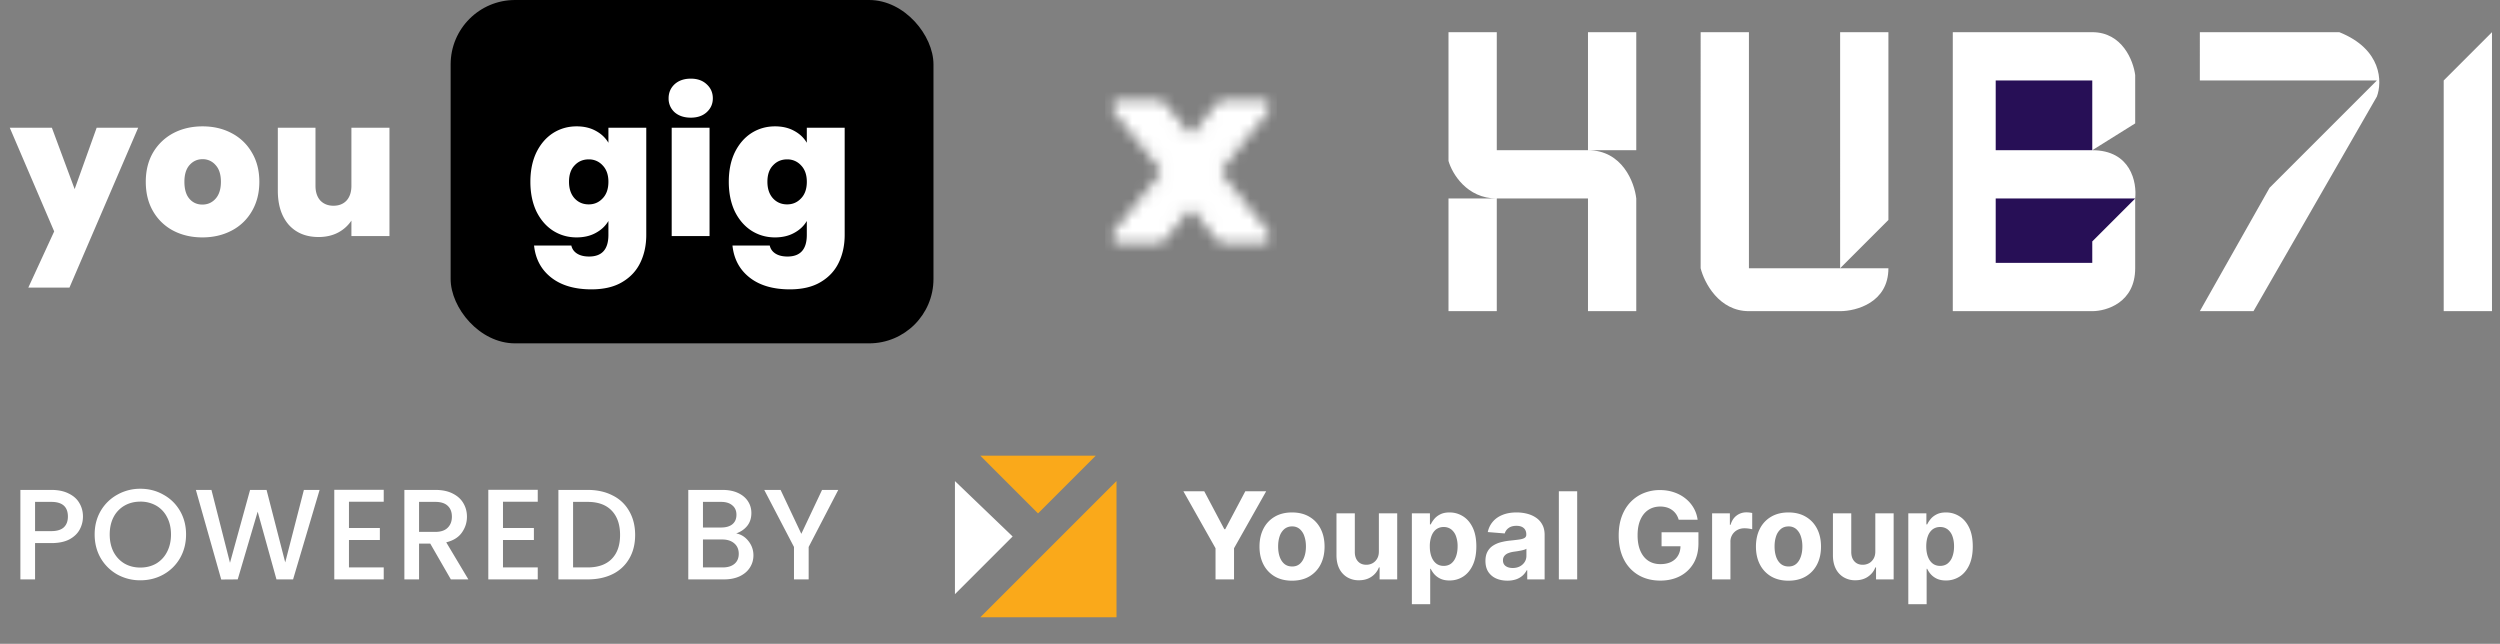 <svg xmlns="http://www.w3.org/2000/svg" width="233" height="60" fill="none"><rect width="100%" height="100%" fill="#808080" stroke="none"/><path fill="#fff" d="M12.88 11.902 6.472 26.806H2.638l2.412-5.238-4.14-9.666h3.924l2.124 5.724 2.052-5.724h3.87zm5.98 10.224c-1.007 0-1.913-.21-2.717-.63a4.658 4.658 0 0 1-1.872-1.8c-.456-.78-.684-1.698-.684-2.754 0-1.044.228-1.956.684-2.736a4.78 4.78 0 0 1 1.89-1.8c.804-.42 1.71-.63 2.718-.63s1.908.21 2.7.63a4.629 4.629 0 0 1 1.89 1.8c.468.78.702 1.692.702 2.736 0 1.044-.234 1.962-.702 2.754a4.629 4.629 0 0 1-1.89 1.8c-.804.42-1.71.63-2.718.63zm0-3.06c.493 0 .9-.18 1.225-.54.336-.372.504-.9.504-1.584s-.168-1.206-.504-1.566a1.557 1.557 0 0 0-1.206-.54c-.48 0-.882.18-1.206.54-.324.36-.486.882-.486 1.566 0 .696.156 1.224.468 1.584.312.36.714.54 1.206.54zm17.438-7.164V22h-3.546v-1.44a3.4 3.4 0 0 1-1.242 1.116c-.528.276-1.134.414-1.818.414-1.176 0-2.106-.384-2.79-1.152-.672-.78-1.008-1.836-1.008-3.168v-5.868h3.51v5.418c0 .576.15 1.032.45 1.368.312.324.72.486 1.224.486.516 0 .924-.162 1.224-.486.3-.336.45-.792.45-1.368v-5.418h3.546z"/><rect width="45" height="32" x="42" fill="#000" rx="6"/><path fill="#fff" d="M53.734 11.776c.684 0 1.278.138 1.782.414.516.276.912.648 1.188 1.116v-1.404h3.528v9.99c0 .948-.18 1.8-.54 2.556-.36.768-.924 1.38-1.692 1.836-.756.456-1.716.684-2.88.684-1.56 0-2.808-.366-3.744-1.098-.936-.732-1.47-1.728-1.602-2.988h3.474c.072.324.252.576.54.756.288.18.66.27 1.116.27 1.2 0 1.8-.672 1.8-2.016v-1.296c-.276.468-.672.84-1.188 1.116-.504.276-1.098.414-1.782.414-.804 0-1.536-.21-2.196-.63-.648-.42-1.164-1.02-1.548-1.8-.372-.792-.558-1.71-.558-2.754s.186-1.956.558-2.736c.384-.78.9-1.38 1.548-1.8.66-.42 1.392-.63 2.196-.63zm2.97 5.166c0-.648-.18-1.158-.54-1.53a1.703 1.703 0 0 0-1.296-.558c-.528 0-.966.186-1.314.558-.348.36-.522.87-.522 1.53 0 .648.174 1.164.522 1.548.348.372.786.558 1.314.558.516 0 .948-.186 1.296-.558.36-.372.54-.888.54-1.548zm7.68-5.976c-.624 0-1.128-.168-1.512-.504a1.703 1.703 0 0 1-.558-1.296c0-.528.186-.966.558-1.314.384-.348.888-.522 1.512-.522.612 0 1.104.174 1.476.522.384.348.576.786.576 1.314 0 .516-.192.948-.576 1.296-.372.336-.864.504-1.476.504zm1.746.936V22h-3.528V11.902h3.528zm6.096-.126c.683 0 1.278.138 1.781.414.516.276.912.648 1.188 1.116v-1.404h3.529v9.99c0 .948-.18 1.8-.54 2.556-.36.768-.924 1.38-1.692 1.836-.757.456-1.717.684-2.88.684-1.56 0-2.808-.366-3.744-1.098-.936-.732-1.47-1.728-1.602-2.988h3.474c.072.324.252.576.54.756.287.18.66.27 1.115.27 1.2 0 1.8-.672 1.8-2.016v-1.296c-.275.468-.671.84-1.188 1.116-.504.276-1.098.414-1.782.414-.803 0-1.535-.21-2.195-.63-.648-.42-1.165-1.02-1.549-1.8-.371-.792-.557-1.71-.557-2.754s.185-1.956.557-2.736c.385-.78.9-1.38 1.549-1.8.66-.42 1.391-.63 2.195-.63zm2.97 5.166c0-.648-.18-1.158-.54-1.53a1.703 1.703 0 0 0-1.297-.558c-.527 0-.965.186-1.313.558-.349.36-.523.87-.523 1.53 0 .648.175 1.164.523 1.548.347.372.785.558 1.313.558.517 0 .949-.186 1.297-.558.36-.372.54-.888.54-1.548z"/><mask id="a" width="16" height="14" x="103" y="9" maskUnits="userSpaceOnUse" style="mask-type:luminance"><path fill="#fff" stroke="#fff" stroke-linejoin="round" stroke-width="1.333" d="M114 10h3.667L108 22h-3.667L114 10z"/><path fill="#fff" stroke="#fff" stroke-linejoin="round" stroke-width="1.333" d="M108 10h-3.667L114 22h3.667L108 10z"/></mask><g mask="url(#a)"><path fill="#fff" d="M103 8h16v16h-16V8z"/></g><path fill="#fff" d="M135 15V3h4.5v11h8.5V3h4.5v11H148c3.2 0 4.333 3 4.5 4.5V29H148V18.5h-8.5V29H135V18.5h4.5c-2.8 0-4.167-2.333-4.5-3.5zm23.5 10V3h4.5v22h8.5V3h4.5v17.5l-4.5 4.5h4.5c0 3.2-3 4-4.5 4H163c-2.8 0-4.167-2.667-4.5-4zm23.5 4V3h13c2.8 0 3.833 2.667 4 4v4.5l-4 2.5c3.6 0 4.167 3 4 4.5V25c0 3.2-2.667 4-4 4h-13zm23.025-21.5V3h13c4 1.6 4 4.667 3.5 6l-11.5 20h-5l6.5-11.5 10-10h-16.5zm22.728 0 4.5-4.5v26h-4.5V7.5z"/><path fill="#270F56" d="m199 18.5-4 4v2h-9v-6h13c.167-1.5-.4-4.5-4-4.5h-9V7.5h9V14c3.6 0 4.167 3 4 4.5z"/><path fill="#fff" d="M7.732 48.144c0 .424-.1.824-.3 1.2-.2.376-.52.684-.96.924-.44.232-1.004.348-1.692.348H3.268V54H1.9v-8.34h2.88c.64 0 1.18.112 1.62.336.448.216.78.512.996.888.224.376.336.796.336 1.26zM4.78 49.5c.52 0 .908-.116 1.164-.348.256-.24.384-.576.384-1.008 0-.912-.516-1.368-1.548-1.368H3.268V49.5H4.78zm8.3 4.584a4.39 4.39 0 0 1-2.147-.54 4.16 4.16 0 0 1-1.548-1.524c-.376-.656-.564-1.392-.564-2.208 0-.816.188-1.548.564-2.196a4.07 4.07 0 0 1 1.548-1.512 4.316 4.316 0 0 1 2.148-.552c.784 0 1.5.184 2.148.552.656.36 1.172.864 1.548 1.512.376.648.564 1.38.564 2.196 0 .816-.188 1.552-.564 2.208a4.047 4.047 0 0 1-1.548 1.524c-.648.36-1.364.54-2.148.54zm0-1.188c.553 0 1.045-.124 1.477-.372a2.63 2.63 0 0 0 1.008-1.08c.248-.472.372-1.016.372-1.632 0-.616-.124-1.156-.372-1.62a2.55 2.55 0 0 0-1.008-1.068 2.911 2.911 0 0 0-1.476-.372c-.552 0-1.044.124-1.476.372a2.628 2.628 0 0 0-1.02 1.068c-.24.464-.36 1.004-.36 1.62 0 .616.12 1.16.36 1.632.248.464.588.824 1.02 1.08.432.248.924.372 1.476.372zm16.707-7.236L27.315 54h-1.548l-1.752-6.312L22.155 54l-1.536.012-2.364-8.352h1.452l1.728 6.792 1.872-6.792h1.536l1.74 6.756 1.74-6.756h1.464zm2.736 1.104v2.448h2.88v1.116h-2.88v2.556h3.24V54h-4.608v-8.352h4.608v1.116h-3.24zM42.02 54l-1.92-3.336h-1.044V54h-1.368v-8.34h2.88c.64 0 1.18.112 1.62.336.448.224.78.524.996.9.224.376.336.796.336 1.26 0 .544-.16 1.04-.48 1.488-.312.44-.796.74-1.452.9L43.652 54H42.02zm-2.964-4.428h1.512c.512 0 .896-.128 1.152-.384.264-.256.396-.6.396-1.032 0-.432-.128-.768-.384-1.008-.256-.248-.644-.372-1.164-.372h-1.512v2.796zm7.822-2.808v2.448h2.88v1.116h-2.88v2.556h3.24V54H45.51v-8.352h4.608v1.116h-3.24zm7.89-1.104c.887 0 1.663.172 2.327.516a3.558 3.558 0 0 1 1.548 1.464c.368.632.552 1.372.552 2.22 0 .848-.184 1.584-.552 2.208a3.598 3.598 0 0 1-1.548 1.44c-.664.328-1.44.492-2.328.492h-2.724v-8.34h2.724zm0 7.224c.975 0 1.723-.264 2.243-.792.52-.528.78-1.272.78-2.232 0-.968-.26-1.724-.78-2.268-.52-.544-1.268-.816-2.244-.816h-1.356v6.108h1.356zm13.844-3.168c.448.08.828.316 1.14.708.312.392.468.836.468 1.332 0 .424-.112.808-.336 1.152-.216.336-.532.604-.948.804-.416.192-.9.288-1.452.288h-3.336v-8.34h3.18c.568 0 1.056.096 1.464.288.408.192.716.452.924.78.208.32.312.68.312 1.08 0 .48-.128.88-.384 1.2-.256.32-.6.556-1.032.708zm-3.096-.552h1.692c.448 0 .796-.1 1.044-.3.256-.208.384-.504.384-.888 0-.376-.128-.668-.384-.876-.248-.216-.596-.324-1.044-.324h-1.692v2.388zm1.848 3.72c.464 0 .828-.112 1.092-.336.264-.224.396-.536.396-.936 0-.408-.14-.732-.42-.972-.28-.24-.652-.36-1.116-.36h-1.8v2.604h1.848zm10.763-7.224-2.76 5.316V54h-1.368v-3.024l-2.772-5.316h1.524l1.932 4.092 1.932-4.092h1.512z"/><path fill="#FAA91A" d="M102.123 42.47H91.366l5.378 5.379 5.379-5.378zm1.936 15.06V44.836L91.366 57.529h12.693z"/><path fill="#fff" d="M89 55.378V44.837L94.378 50 89 55.378zm21.291-9.592h1.945l1.873 3.538h.081l1.873-3.538h1.945l-2.996 5.31V54h-1.725v-2.904l-2.996-5.31zm10.126 8.334c-.623 0-1.162-.132-1.616-.397a2.717 2.717 0 0 1-1.047-1.115c-.246-.478-.369-1.033-.369-1.664 0-.637.123-1.193.369-1.669a2.69 2.69 0 0 1 1.047-1.115c.454-.267.993-.4 1.616-.4.623 0 1.161.133 1.613.4.454.265.804.637 1.05 1.115.246.476.369 1.032.369 1.669 0 .63-.123 1.186-.369 1.664a2.711 2.711 0 0 1-1.05 1.115c-.452.265-.99.397-1.613.397zm.008-1.323c.284 0 .52-.08.71-.24.19-.164.333-.386.429-.667.099-.28.149-.6.149-.958s-.05-.678-.149-.959a1.489 1.489 0 0 0-.429-.666 1.05 1.05 0 0 0-.71-.244 1.09 1.09 0 0 0-.722.244 1.51 1.51 0 0 0-.437.666c-.096.281-.144.6-.144.959 0 .358.048.678.144.958.099.281.245.503.437.666.196.16.436.24.722.24zm8.086-1.42V47.84h1.708V54h-1.64v-1.119h-.064a1.822 1.822 0 0 1-.694.87c-.321.22-.713.33-1.175.33a2.07 2.07 0 0 1-1.087-.282 1.926 1.926 0 0 1-.734-.798c-.174-.345-.262-.758-.265-1.239V47.84h1.709v3.617c.002.364.1.651.293.862.192.212.45.317.774.317.206 0 .398-.046.577-.14a1.1 1.1 0 0 0 .433-.425c.113-.187.167-.419.165-.694zm3.075 4.933v-8.47h1.684v1.034h.077c.075-.165.183-.334.325-.505.144-.174.331-.318.561-.433.233-.118.521-.177.866-.177.45 0 .864.118 1.244.353.379.233.683.584.91 1.055.227.468.341 1.055.341 1.76 0 .688-.111 1.268-.333 1.741-.219.471-.519.828-.898 1.071-.377.24-.8.361-1.268.361-.331 0-.613-.055-.846-.164a1.746 1.746 0 0 1-.565-.413 2.084 2.084 0 0 1-.337-.51h-.052v3.297h-1.709zm1.672-5.39c0 .366.051.686.153.958.101.273.249.486.441.638.193.15.427.225.702.225.278 0 .513-.077.706-.229.192-.155.338-.369.437-.642.102-.275.152-.592.152-.95a2.72 2.72 0 0 0-.148-.939 1.402 1.402 0 0 0-.437-.633 1.109 1.109 0 0 0-.71-.229 1.13 1.13 0 0 0-.706.22c-.19.148-.336.356-.437.626a2.7 2.7 0 0 0-.153.955zm7.232 3.196c-.393 0-.744-.068-1.051-.204a1.688 1.688 0 0 1-.73-.614c-.176-.273-.265-.612-.265-1.019 0-.342.063-.63.189-.862.125-.233.297-.42.513-.561a2.5 2.5 0 0 1 .738-.321 5.73 5.73 0 0 1 .874-.153c.359-.037.648-.072.867-.104.219-.035.378-.085.477-.152a.335.335 0 0 0 .148-.297v-.024c0-.254-.08-.45-.24-.59-.158-.139-.383-.208-.674-.208-.307 0-.552.068-.734.204a.941.941 0 0 0-.361.506l-1.58-.129c.08-.374.238-.698.473-.97.235-.276.539-.487.911-.634.374-.15.807-.225 1.299-.225.342 0 .67.04.983.12.315.08.595.205.838.374a1.8 1.8 0 0 1 .581.65c.142.261.213.576.213.942V54h-1.62v-.854h-.048a1.74 1.74 0 0 1-.398.51 1.823 1.823 0 0 1-.597.34 2.47 2.47 0 0 1-.806.12zm.489-1.179c.251 0 .473-.05.666-.148.192-.102.343-.238.453-.41.11-.17.164-.364.164-.58v-.655a.914.914 0 0 1-.22.097 3.979 3.979 0 0 1-.309.076l-.345.06-.313.044c-.2.03-.375.076-.525.14a.84.84 0 0 0-.349.261.634.634 0 0 0-.124.401c0 .233.084.41.252.534.171.12.388.18.65.18zm6.014-7.15V54h-1.708v-8.214h1.708zm9.461 2.654a1.812 1.812 0 0 0-.236-.517 1.601 1.601 0 0 0-.871-.63 2.1 2.1 0 0 0-.613-.084c-.42 0-.789.104-1.107.313-.316.208-.562.512-.738.91-.177.396-.265.88-.265 1.452s.087 1.059.261 1.46c.174.401.42.707.738.918.318.209.694.313 1.127.313.393 0 .728-.07 1.006-.208.281-.142.495-.341.642-.598.15-.257.225-.56.225-.91l.353.052h-2.118v-1.308h3.437v1.035c0 .722-.152 1.342-.457 1.861a3.122 3.122 0 0 1-1.259 1.195c-.535.278-1.147.417-1.837.417-.77 0-1.447-.17-2.03-.51a3.531 3.531 0 0 1-1.363-1.455c-.324-.631-.486-1.38-.486-2.246 0-.666.097-1.26.289-1.78.195-.525.468-.969.818-1.332.351-.364.758-.64 1.224-.83a3.96 3.96 0 0 1 1.512-.285c.465 0 .898.068 1.299.204.401.134.757.324 1.067.57.313.246.568.539.766.878.198.337.325.709.381 1.115h-1.765zM159.568 54v-6.16h1.656v1.074h.064c.113-.382.301-.67.566-.866.264-.198.569-.297.914-.297a2.583 2.583 0 0 1 .538.06v1.517a3.005 3.005 0 0 0-.722-.092c-.252 0-.476.054-.674.164a1.212 1.212 0 0 0-.634 1.115V54h-1.708zm7.118.12c-.623 0-1.162-.132-1.617-.397a2.717 2.717 0 0 1-1.047-1.115c-.245-.478-.368-1.033-.368-1.664 0-.637.123-1.193.368-1.669a2.69 2.69 0 0 1 1.047-1.115c.455-.267.994-.4 1.617-.4s1.16.133 1.612.4c.454.265.805.637 1.051 1.115.246.476.369 1.032.369 1.669 0 .63-.123 1.186-.369 1.664a2.714 2.714 0 0 1-1.051 1.115c-.452.265-.989.397-1.612.397zm.008-1.323c.283 0 .52-.08.71-.24.189-.164.332-.386.429-.667.099-.28.148-.6.148-.958s-.049-.678-.148-.959a1.505 1.505 0 0 0-.429-.666 1.052 1.052 0 0 0-.71-.244c-.286 0-.527.081-.722.244a1.492 1.492 0 0 0-.437.666c-.097.281-.145.6-.145.959 0 .358.048.678.145.958.098.281.244.503.437.666.195.16.436.24.722.24zm8.085-1.42V47.84h1.709V54h-1.641v-1.119h-.064c-.139.361-.37.651-.694.87-.321.22-.712.33-1.175.33a2.07 2.07 0 0 1-1.087-.282 1.933 1.933 0 0 1-.734-.798c-.173-.345-.262-.758-.264-1.239V47.84h1.708v3.617c.003.364.1.651.293.862.193.212.451.317.774.317.206 0 .398-.046.578-.14.179-.096.323-.238.433-.425.112-.187.167-.419.164-.694zm3.075 4.933v-8.47h1.685v1.034h.076c.075-.165.183-.334.325-.505.144-.174.331-.318.561-.433.233-.118.522-.177.867-.177.449 0 .863.118 1.243.353.38.233.683.584.91 1.055.228.468.341 1.055.341 1.76 0 .688-.111 1.268-.332 1.741-.22.471-.519.828-.899 1.071a2.31 2.31 0 0 1-1.267.361c-.332 0-.614-.055-.847-.164a1.757 1.757 0 0 1-.565-.413 2.113 2.113 0 0 1-.337-.51h-.052v3.297h-1.709zm1.673-5.39c0 .366.051.686.152.958.102.273.249.486.441.638.193.15.427.225.702.225.278 0 .514-.077.706-.229a1.42 1.42 0 0 0 .437-.642c.102-.275.153-.592.153-.95 0-.356-.05-.669-.149-.939a1.394 1.394 0 0 0-.437-.633 1.107 1.107 0 0 0-.71-.229 1.13 1.13 0 0 0-.706.22 1.393 1.393 0 0 0-.437.626c-.101.27-.152.588-.152.955z"/></svg>